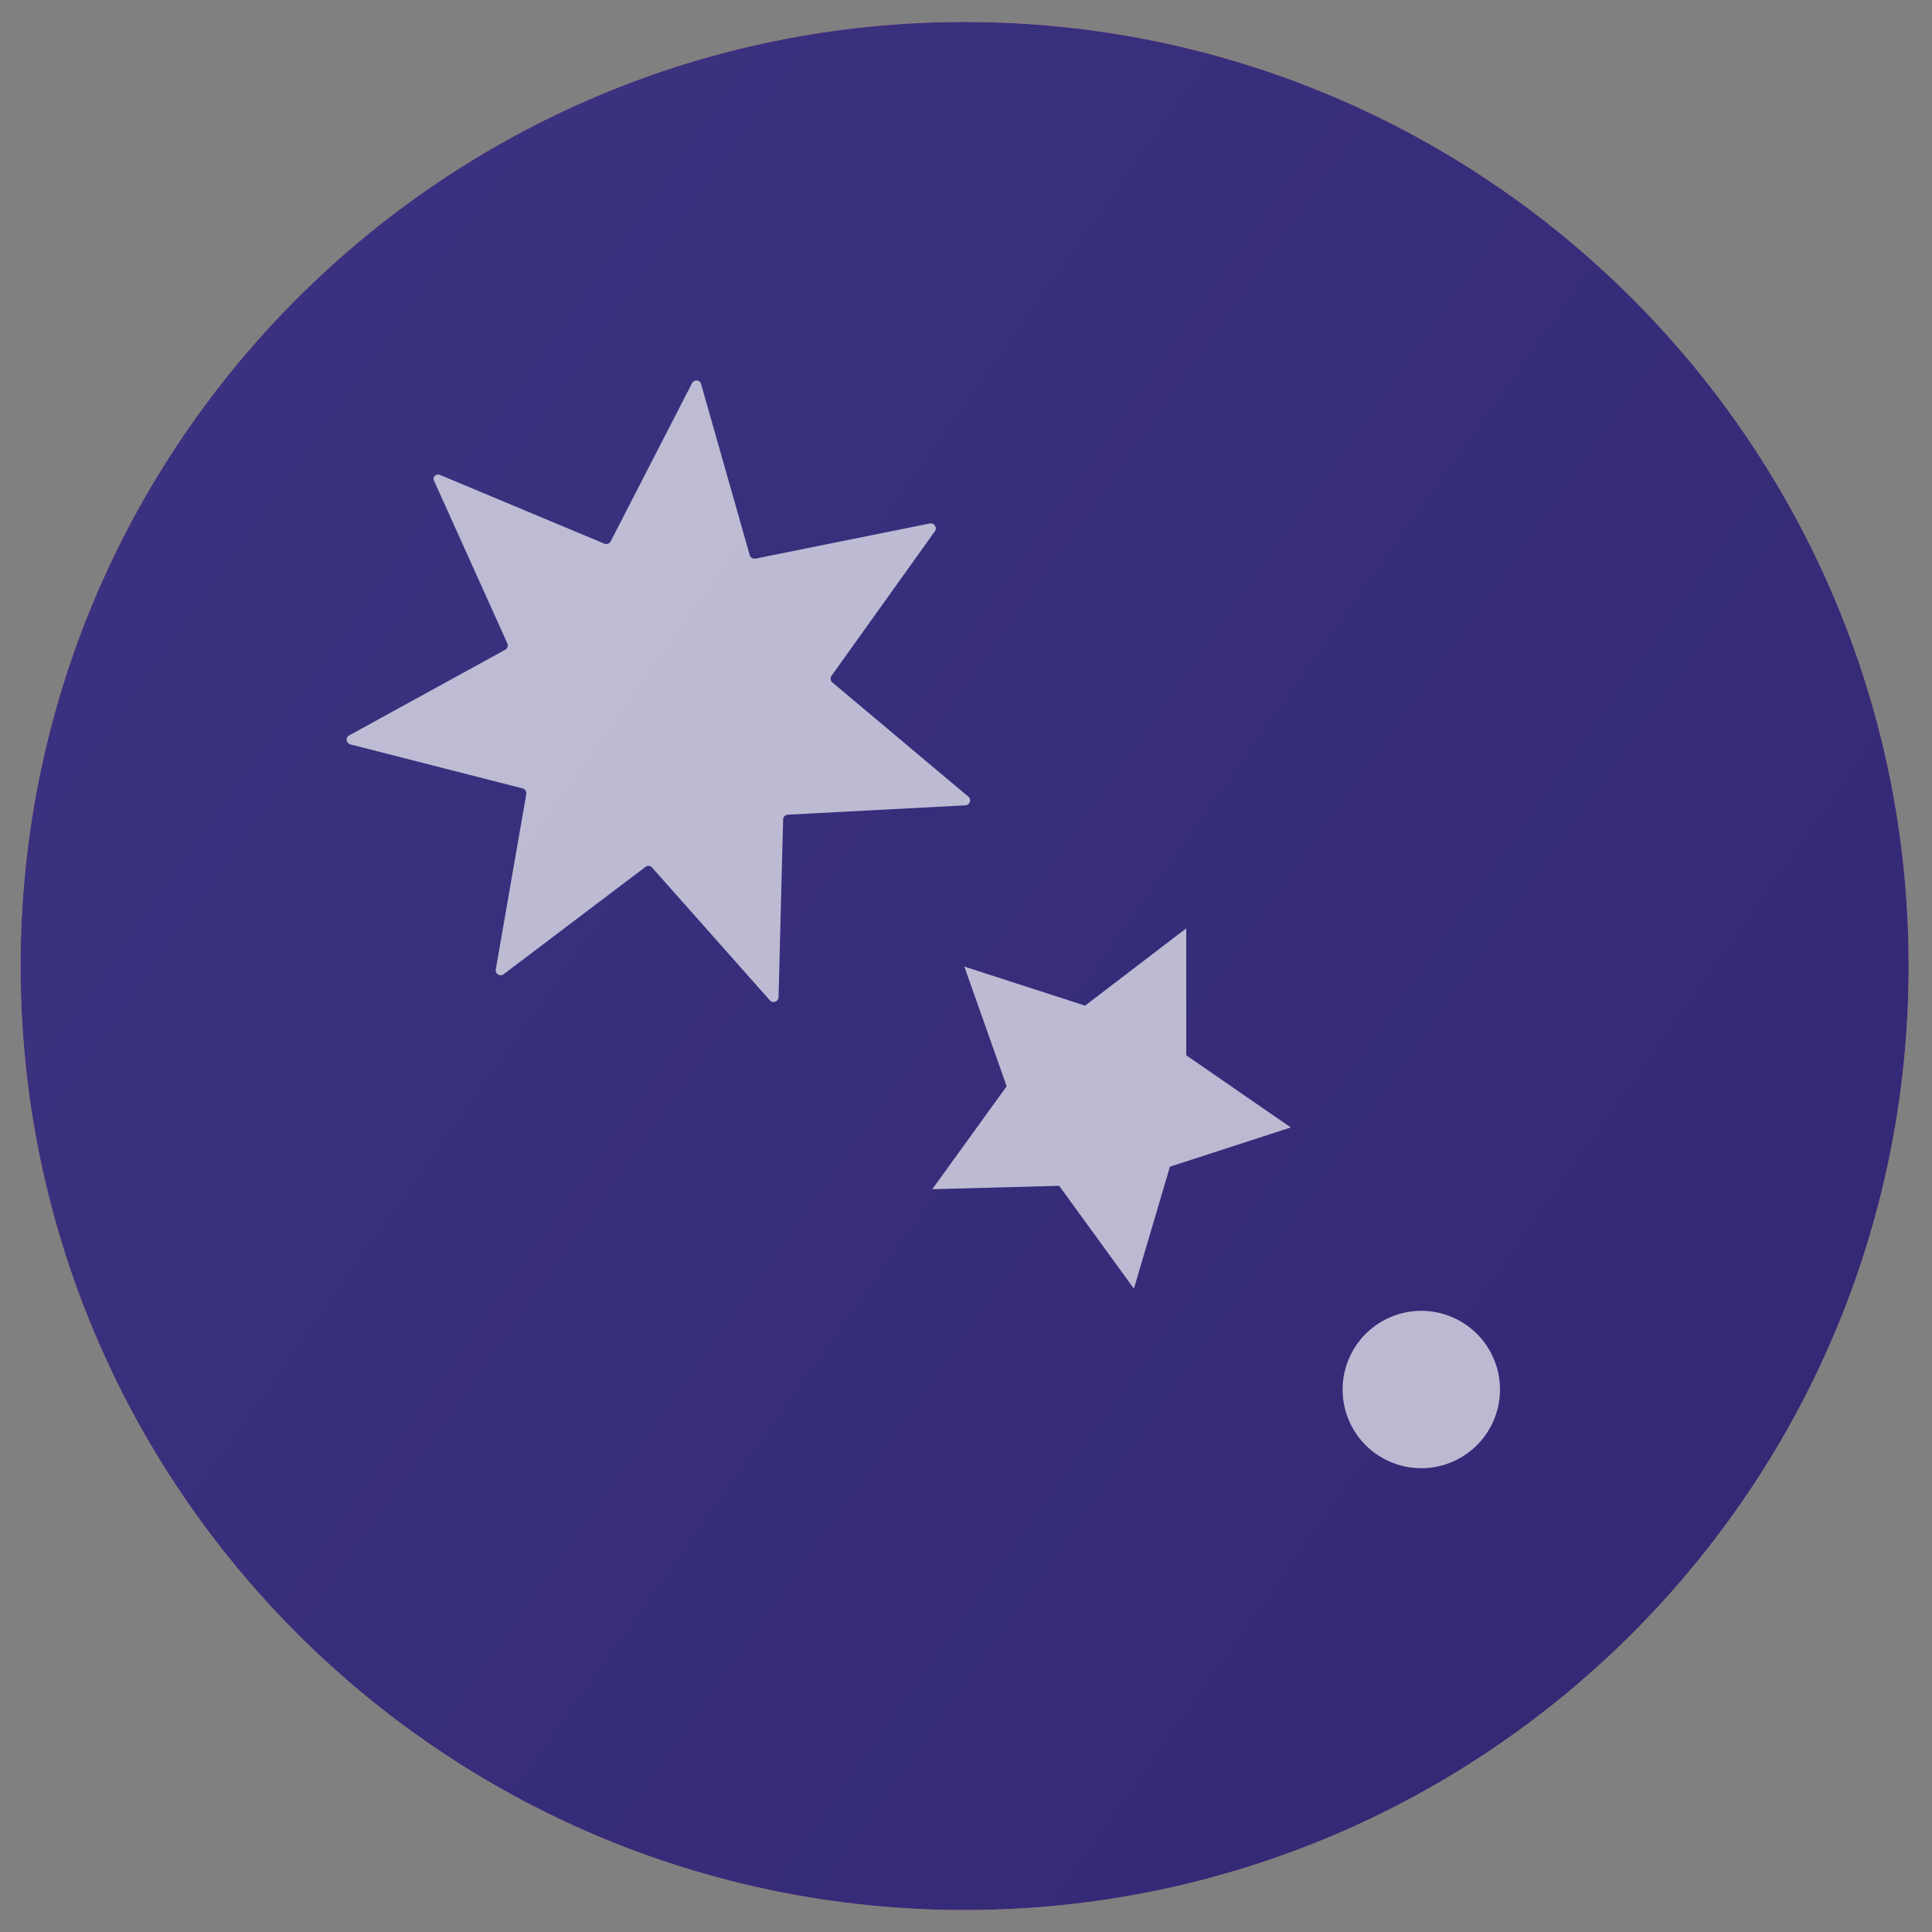 <svg width="44" height="44" fill="none" xmlns="http://www.w3.org/2000/svg"><rect width="100%" height="100%" fill="#808080" stroke="none"/><path fill-rule="evenodd" clip-rule="evenodd" d="M21.968 43.5c11.874 0 21.5-9.626 21.5-21.5S33.842.5 21.968.5.468 10.126.468 22s9.626 21.5 21.5 21.5z" fill="url(#paint0_linear)"/><path fill-rule="evenodd" clip-rule="evenodd" d="M21.968 43.5c11.874 0 21.5-9.626 21.5-21.5S33.842.5 21.968.5.468 10.126.468 22s9.626 21.5 21.5 21.5z" fill="url(#paint1_linear)"/><path d="M10.027 10.819l3.736 1.562a.115.115 0 00.145-.053l1.853-3.602c.05-.091.185-.077.206.021l1.107 3.894a.115.115 0 00.132.081l3.969-.8c.098-.02.175.093.117.176l-2.355 3.293c-.03.047-.026.114.018.15l3.098 2.602a.112.112 0 01-.069.198l-4.044.213c-.059.005-.106.053-.105.108l-.104 4.048c-.002.1-.128.148-.196.074l-2.685-3.027a.107.107 0 00-.15-.014l-3.228 2.443a.113.113 0 01-.18-.113l.694-3.989a.114.114 0 00-.085-.129L7.98 16.953c-.1-.027-.117-.161-.026-.206l3.55-1.948a.115.115 0 00.05-.147L9.89 10.959c-.056-.086.038-.182.137-.14zM21.962 22.013l2.75.89 2.303-1.76.001 2.89 2.381 1.644-2.753.894-.82 2.777-1.702-2.342-2.89.077 1.694-2.344-.964-2.726zM33.646 32.903a1.792 1.792 0 10-2.568-2.5 1.792 1.792 0 002.568 2.5z" fill="#fff" fill-opacity=".67"/><defs><linearGradient id="paint0_linear" x1="13.803" y1="60.91" x2="55.976" y2="27.593" gradientUnits="userSpaceOnUse"><stop stop-color="#FFB36D"/><stop offset="1" stop-color="#F88"/></linearGradient><linearGradient id="paint1_linear" x1=".468" y1="9.176" x2="45.315" y2="40.906" gradientUnits="userSpaceOnUse"><stop stop-color="#3B3381"/><stop offset="1" stop-color="#322773"/></linearGradient></defs></svg>